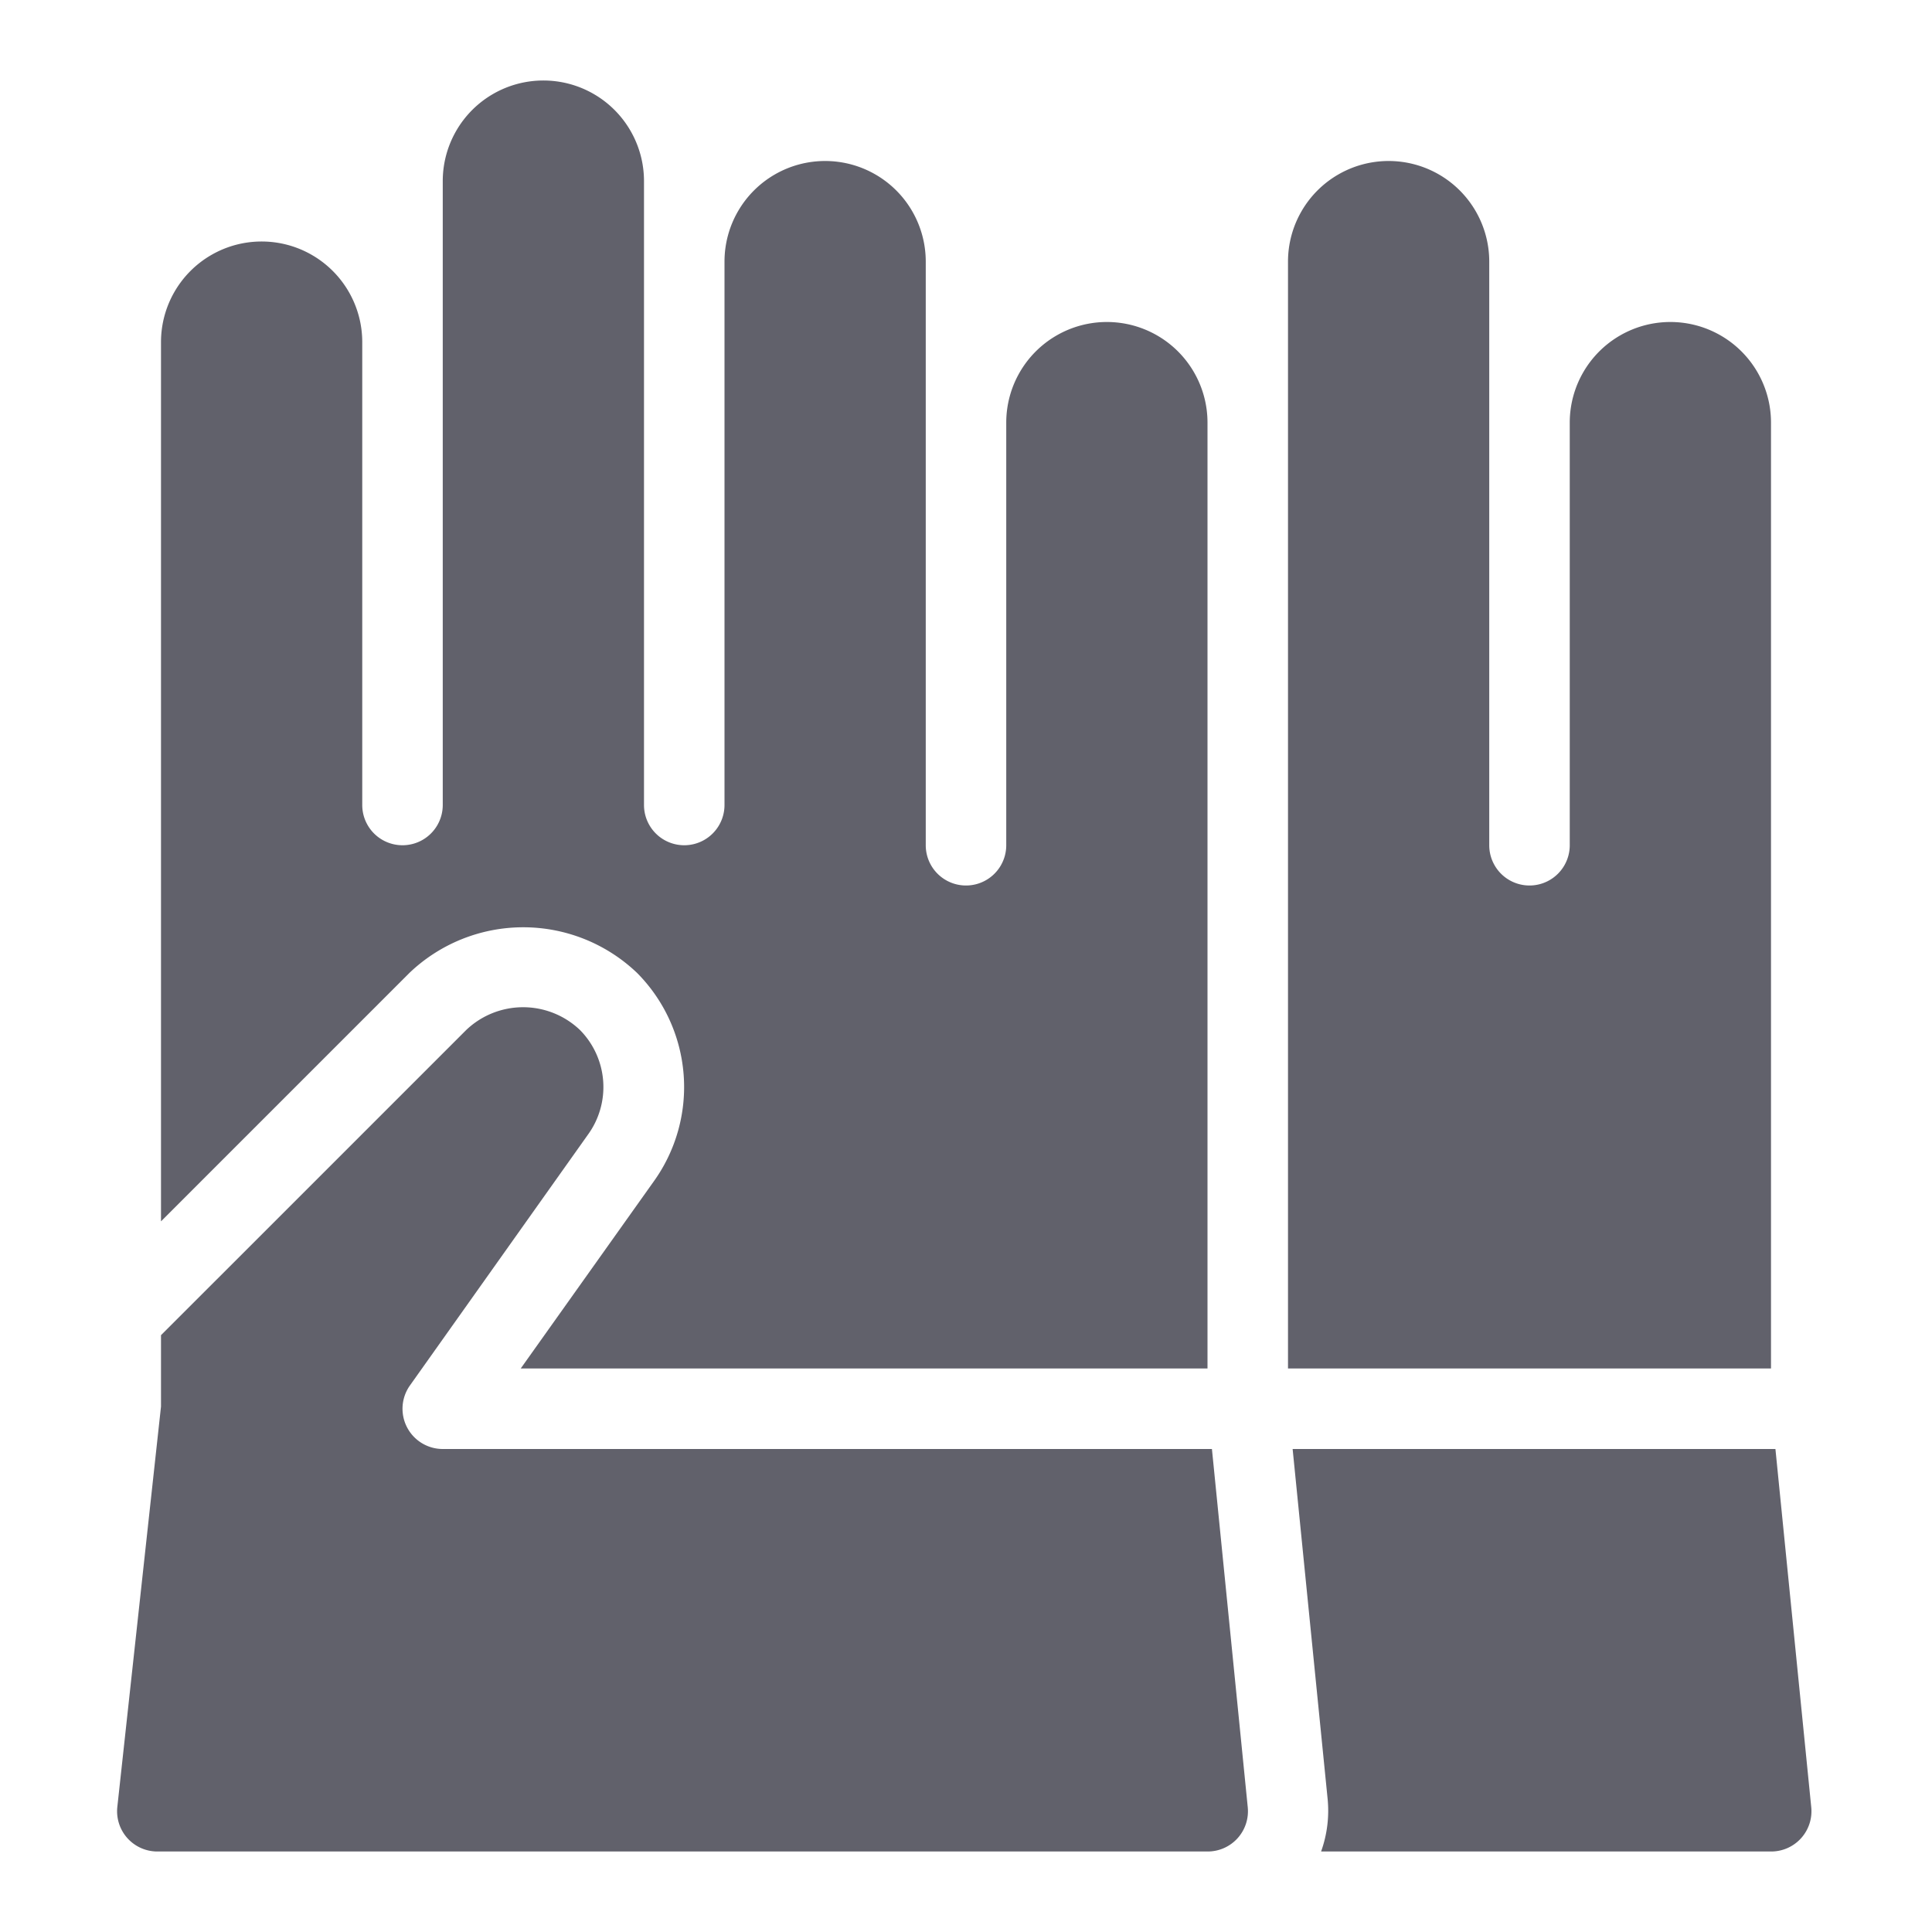 <svg xmlns="http://www.w3.org/2000/svg" height="48" width="48" viewBox="0 0 48 48"><title>gloves 4</title><g fill="#61616b" class="nc-icon-wrapper"><path d="M11,36a1,1,0,0,1-.815-1.579L14.6,28.2a2.015,2.015,0,0,0-.19-2.609,2.047,2.047,0,0,0-2.828,0L6.613,30.56h0L4,33.172v1.773L2.915,44.892A1,1,0,0,0,3.909,46H30a1,1,0,0,0,1-1.1l-.89-8.9Z" fill="#61616b"></path><path d="M10.172,24.172a4.093,4.093,0,0,1,5.656,0,4.023,4.023,0,0,1,.4,5.2L12.937,34H30V10.5a2.5,2.5,0,0,0-5,0V21a1,1,0,0,1-2,0V6.5a2.5,2.5,0,0,0-5,0V20a1,1,0,0,1-2,0V4.5a2.5,2.5,0,0,0-5,0V20a1,1,0,0,1-2,0V8.5a2.5,2.5,0,0,0-5,0V30.344Z" fill="#61616b"></path><path data-color="color-2" d="M44,34V10.5a2.5,2.5,0,0,0-5,0V21a1,1,0,0,1-2,0V6.5a2.5,2.5,0,0,0-5,0V34Z" fill="#61616b"></path><path data-color="color-2" d="M32.115,36l.87,8.7a2.991,2.991,0,0,1-.163,1.3H44A1,1,0,0,0,45,44.9l-.89-8.9Z" fill="#61616b"></path></g></svg>